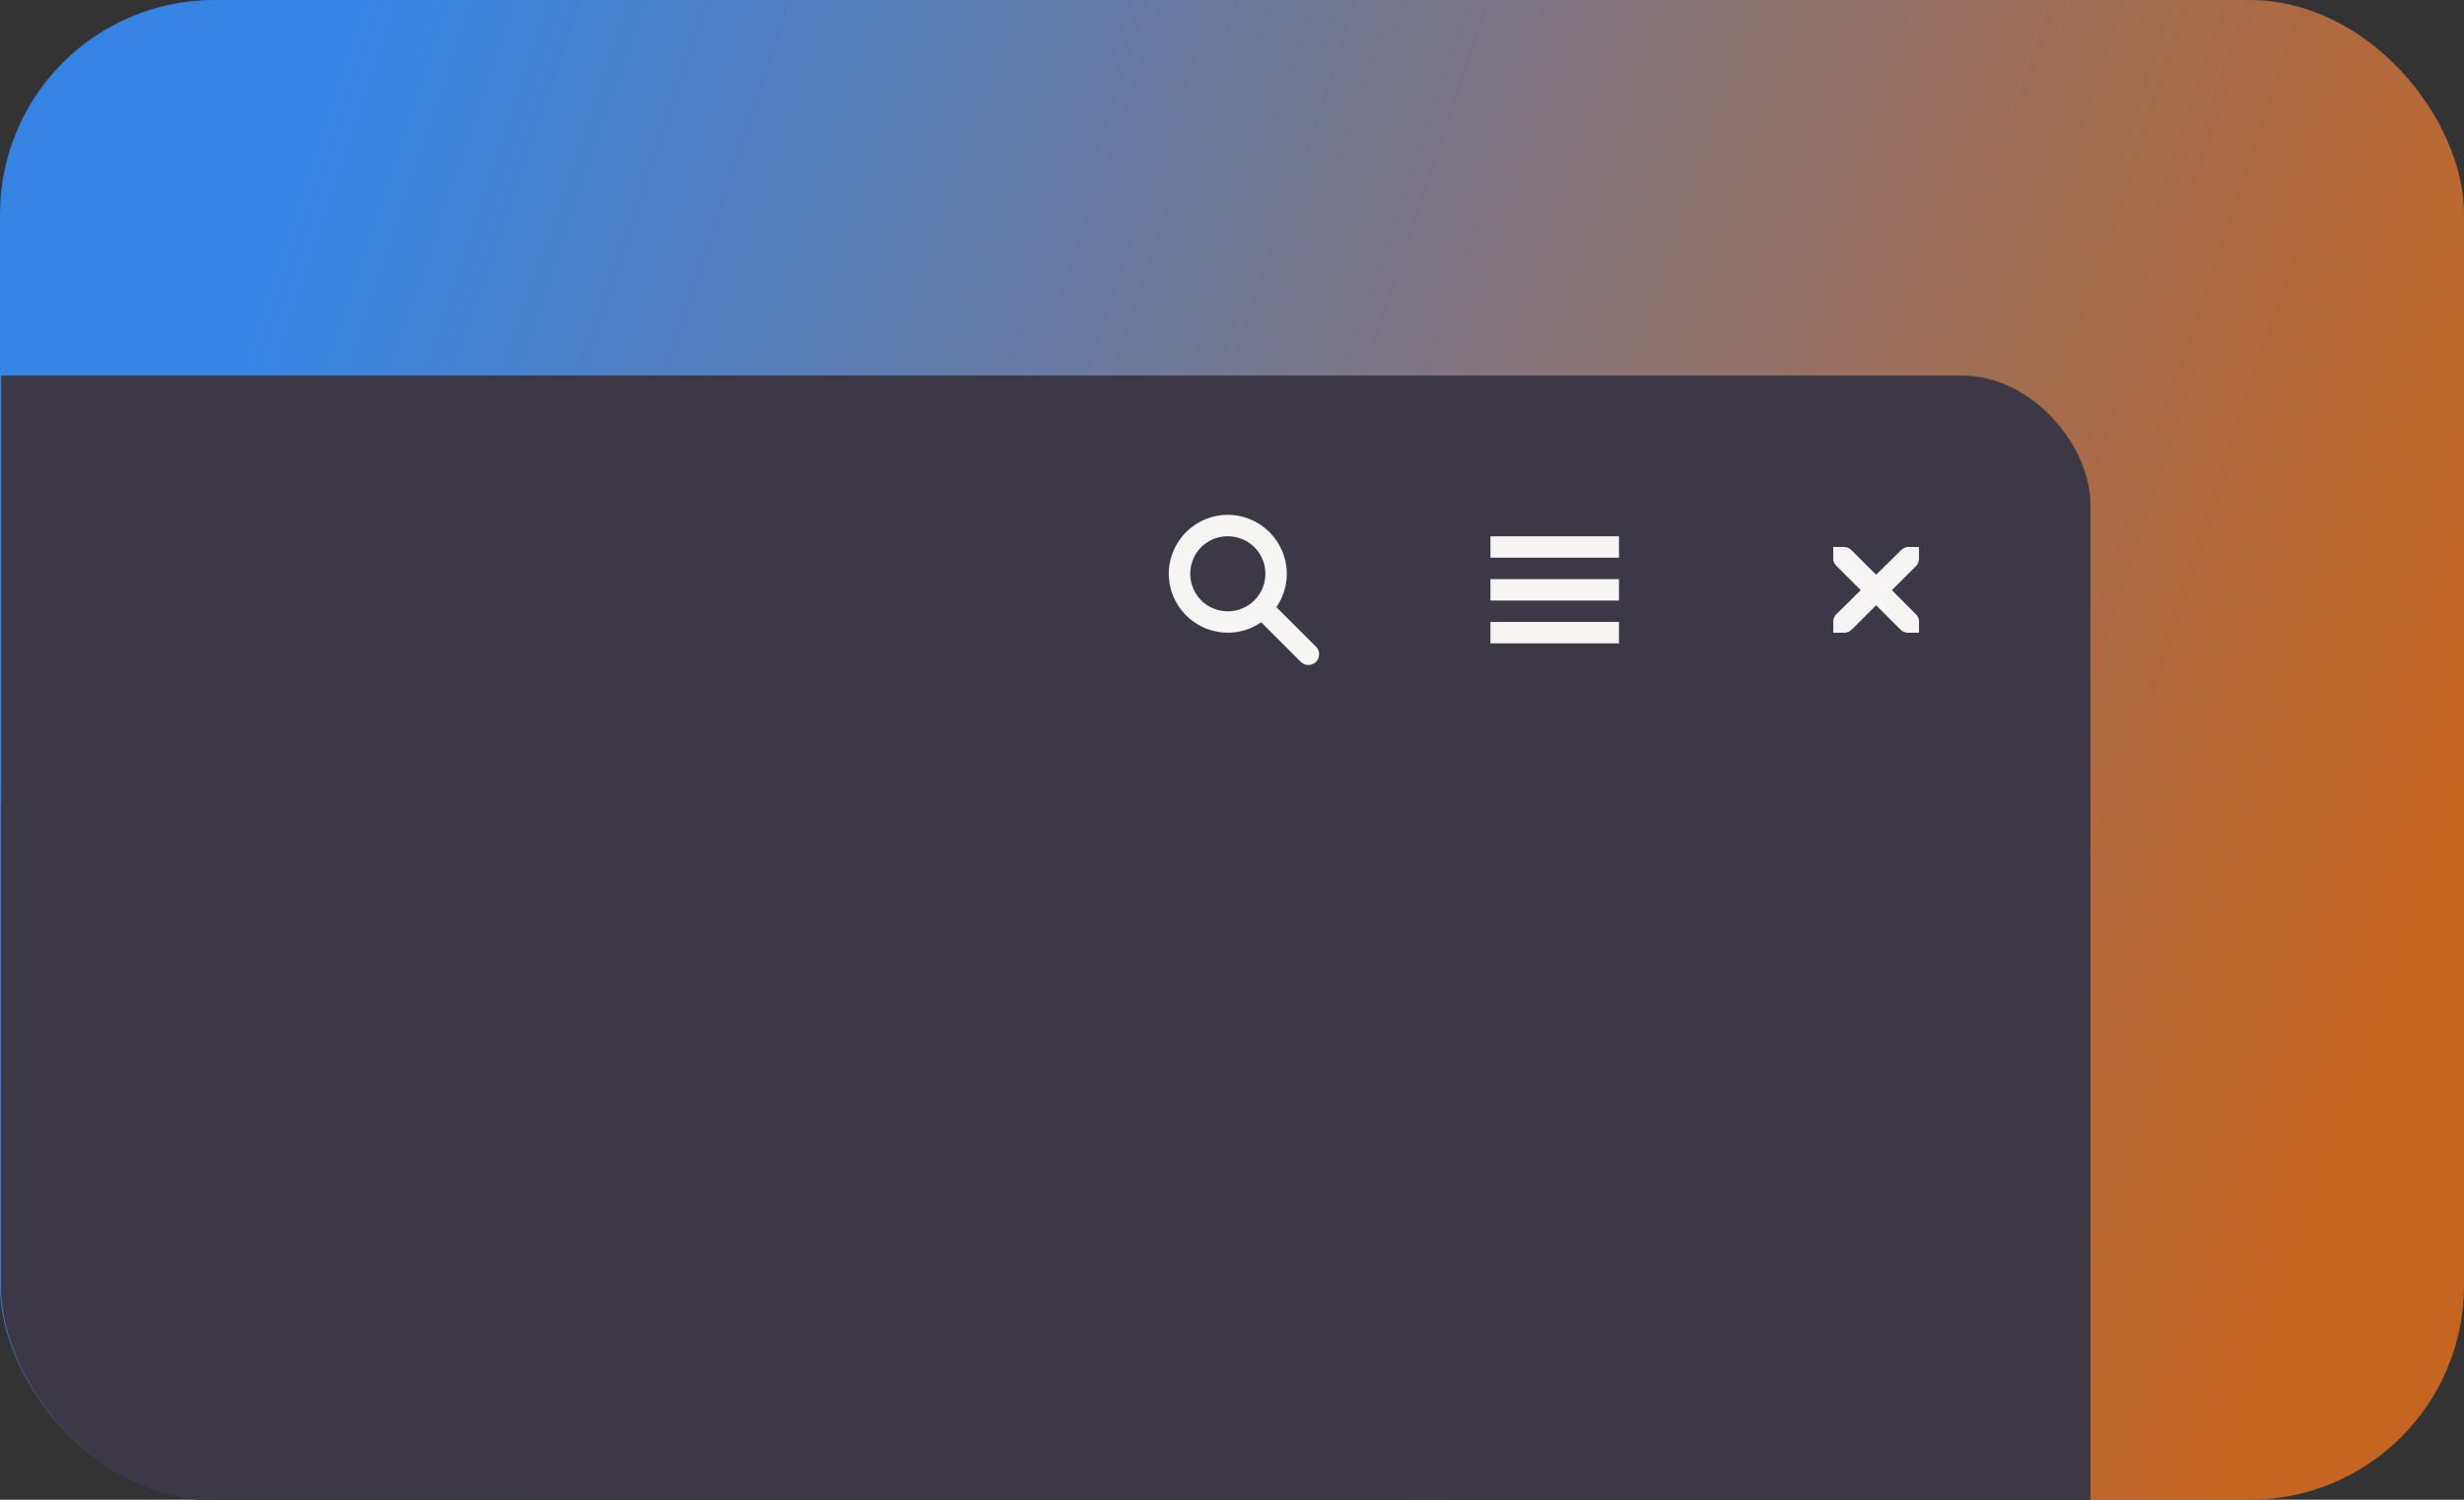 <?xml version="1.0" encoding="UTF-8" standalone="no"?>
<svg
   height="140"
   width="230"
   version="1.1"
   id="svg21"
   sodipodi:docname="containers-headerbars-dark.svg"
   inkscape:version="1.3.2 (091e20ef0f, 2023-11-25)"
   xmlns:inkscape="http://www.inkscape.org/namespaces/inkscape"
   xmlns:sodipodi="http://sodipodi.sourceforge.net/DTD/sodipodi-0.dtd"
   xmlns:xlink="http://www.w3.org/1999/xlink"
   xmlns="http://www.w3.org/2000/svg"
   xmlns:svg="http://www.w3.org/2000/svg">
  <rect width="100%" height="100%" fill="#333333" stroke="none"/>
  <sodipodi:namedview
     id="namedview23"
     pagecolor="#505050"
     bordercolor="#ffffff"
     borderopacity="1"
     inkscape:showpageshadow="0"
     inkscape:pageopacity="0"
     inkscape:pagecheckerboard="1"
     inkscape:deskcolor="#505050"
     showgrid="false"
     inkscape:current-layer="svg21"
     inkscape:zoom="2.0478261"
     inkscape:cx="87.165605"
     inkscape:cy="60.552017"
     inkscape:window-width="1920"
     inkscape:window-height="1011"
     inkscape:window-x="0"
     inkscape:window-y="0"
     inkscape:window-maximized="1">
    <inkscape:grid
       id="grid1"
       units="px"
       originx="0"
       originy="0"
       spacingx="1"
       spacingy="1"
       empcolor="#3f3fff"
       empopacity="0.251"
       color="#3f3fff"
       opacity="0.125"
       empspacing="5"
       dotted="false"
       gridanglex="30"
       gridanglez="30"
       visible="false" />
  </sodipodi:namedview>
  <defs
     id="defs5">
    <clipPath
       clipPathUnits="userSpaceOnUse"
       id="a">
      <rect
         style="fill:#99c1f1;stroke:none;stroke-width:4.763;stroke-linecap:round;stroke-dashoffset:26.4"
         width="60.854"
         height="37.042"
         x="223.573"
         y="113.771"
         ry="5.291"
         rx="5.291"
         id="rect2" />
    </clipPath>
    <linearGradient
       inkscape:collect="always"
       xlink:href="#linearGradient1"
       id="linearGradient2"
       x1="24.667"
       y1="26.404"
       x2="222.659"
       y2="92.982"
       gradientUnits="userSpaceOnUse" />
    <linearGradient
       id="linearGradient1"
       inkscape:collect="always">
      <stop
         style="stop-color:#3584e4;stop-opacity:1"
         offset="0"
         id="stop1" />
      <stop
         style="stop-color:#c66520;stop-opacity:1;"
         offset="1"
         id="stop2" />
    </linearGradient>
  </defs>
  <rect
     style="fill:url(#linearGradient2);fill-opacity:1;stroke:none;stroke-width:18;stroke-linecap:round;stroke-dashoffset:26.4"
     width="230"
     height="140"
     x="0.001"
     ry="20"
     rx="20"
     id="rect7-3"
     y="0" />
  <g
     clip-path="url(#a)"
     transform="translate(-845 -430) scale(3.78)"
     id="g19">
    <rect
       style="fill:#3d3846;fill-opacity:1;stroke:none;stroke-width:4.762;stroke-linecap:round;stroke-dashoffset:26.4"
       width="68.792"
       height="44.979"
       x="206.374"
       y="123.031"
       ry="3.175"
       rx="3.175"
       id="rect9" />
    <path
       d="m 260.35,127 h 3.175 v 0.529 h -3.175 z m 0,1.058 h 3.175 v 0.529 h -3.175 z m 0,1.058 h 3.175 v 0.529 h -3.175 z m 0,0"
       style="fill:#f6f5f4;fill-opacity:1;stroke-width:0.265"
       fill="#2e3436"
       id="path11" />
    <path
       d="m 268.816,127.265 h 0.273 a 0.276,0.276 0 0 1 0.182,0.083 l 0.603,0.603 0.612,-0.604 c 0.07,-0.06 0.118,-0.08 0.182,-0.082 h 0.265 v 0.264 c 0,0.076 -0.01,0.146 -0.066,0.199 l -0.604,0.603 0.595,0.596 c 0.05,0.05 0.075,0.12 0.075,0.19 v 0.265 h -0.265 a 0.27,0.27 0 0 1 -0.19,-0.075 l -0.604,-0.603 -0.603,0.603 a 0.269,0.269 0 0 1 -0.19,0.075 h -0.265 v -0.265 c 0,-0.07 0.025,-0.14 0.074,-0.19 l 0.604,-0.596 -0.603,-0.603 a 0.24,0.24 0 0 1 -0.075,-0.199 z"
       style="line-height:normal;-inkscape-font-specification:'Andale Mono';text-indent:0;text-align:start;text-decoration-line:none;text-transform:none;fill:#f6f5f4;fill-opacity:1;stroke:none;stroke-width:0.265;marker:none"
       color="#bebebe"
       font-weight="400"
       font-family="'Andale Mono'"
       overflow="visible"
       fill="#2e3436"
       id="path13" />
    <path
       style="fill:#f6f5f4;fill-opacity:1;stroke-width:0.265"
       d="m 253.865,126.471 a 1.46,1.46 0 0 0 -1.458,1.455 1.46,1.46 0 0 0 1.458,1.455 c 0.305,0 0.59,-0.095 0.824,-0.257 l 0.975,0.974 a 0.262,0.262 0 0 0 0.257,0.072 0.262,0.262 0 0 0 0.19,-0.19 0.263,0.263 0 0 0 -0.072,-0.256 l -0.975,-0.974 c 0.162,-0.235 0.257,-0.519 0.257,-0.824 a 1.46,1.46 0 0 0 -1.456,-1.455 z m 0,0.53 c 0.514,0 0.927,0.41 0.927,0.925 a 0.923,0.923 0 0 1 -0.927,0.926 0.922,0.922 0 0 1 -0.927,-0.926 c 0,-0.515 0.41,-0.926 0.927,-0.926 z"
       id="path15" />
    <path
       style="fill:#3d3846;fill-opacity:1;stroke:none;stroke-width:4.762;stroke-linecap:round;stroke-dashoffset:26.4"
       d="m 206.374,133.614 h 68.792 v 34.396 h -68.792 z"
       id="path17" />
  </g>
</svg>
